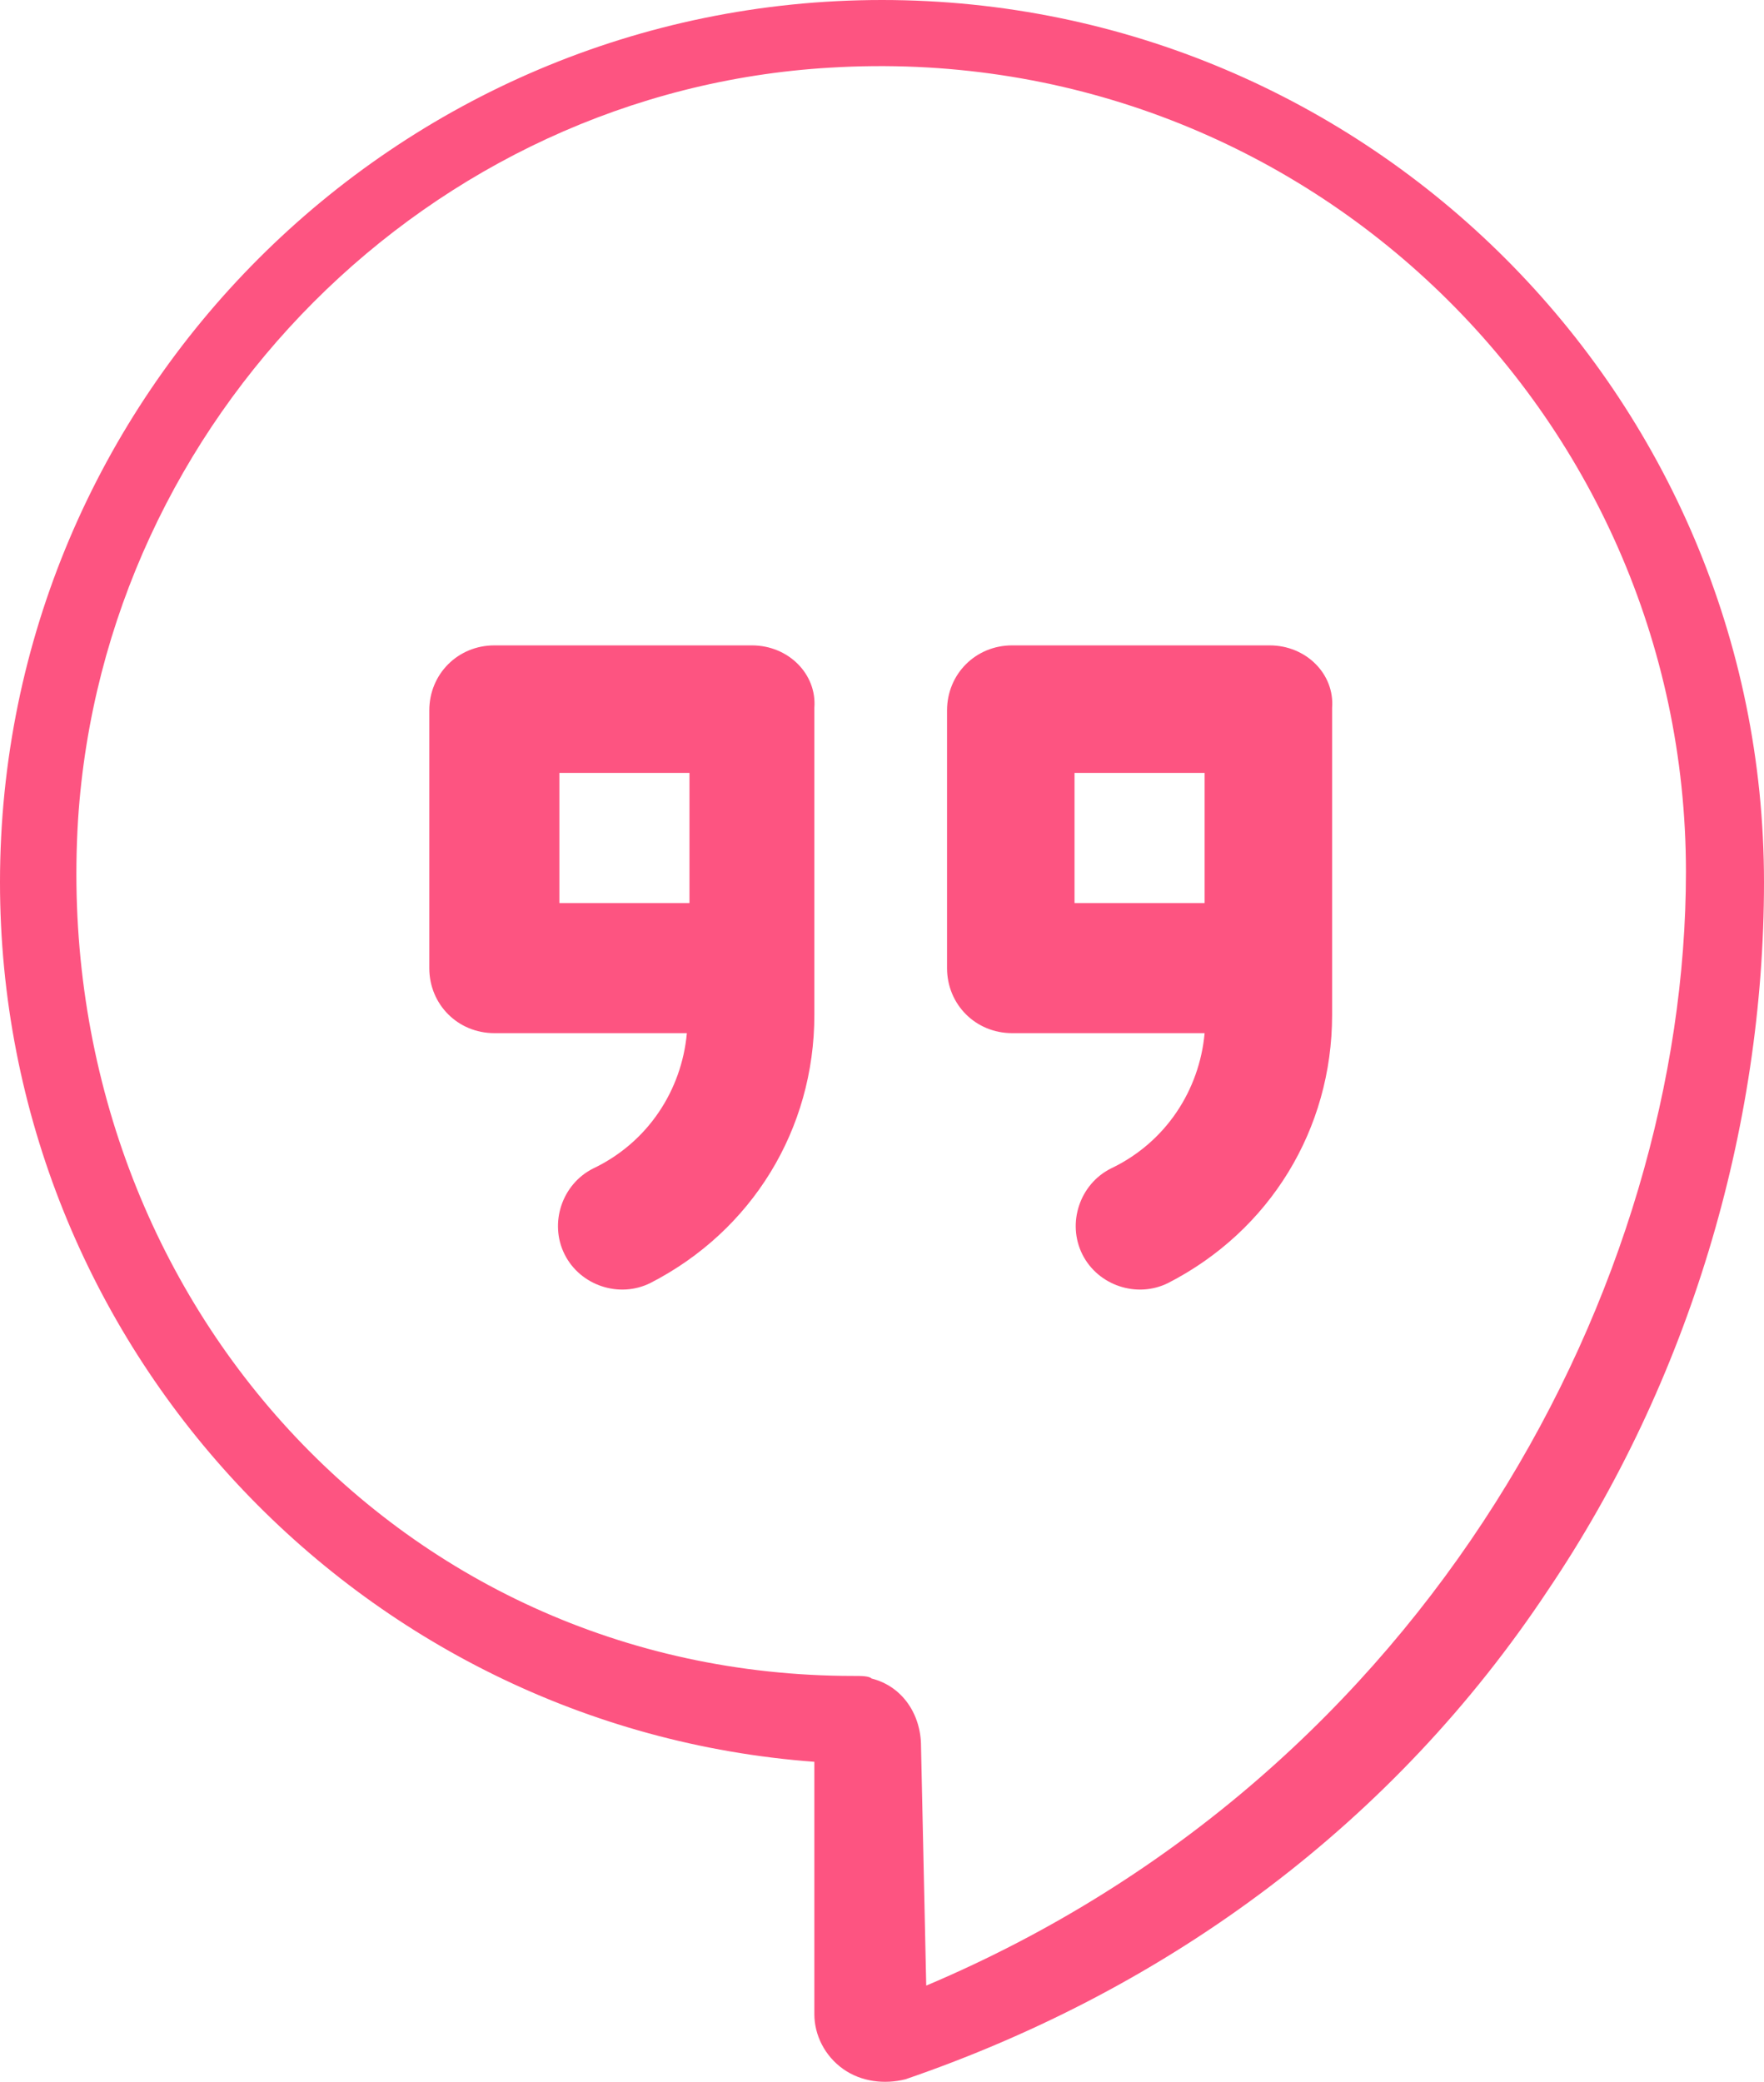 <?xml version="1.0" encoding="utf-8"?>
<!-- Generator: Adobe Illustrator 23.0.3, SVG Export Plug-In . SVG Version: 6.00 Build 0)  -->
<svg version="1.1" id="Layer_1" xmlns="http://www.w3.org/2000/svg" xmlns:xlink="http://www.w3.org/1999/xlink" x="0px" y="0px"
	 viewBox="0 0 67.8 80" style="enable-background:new 0 0 67.8 80;" xml:space="preserve">
<style type="text/css">
	.st0{fill:#FD5481;}
</style>
<g>
	<path class="st0" d="M59.5,61.1c5.4-8,8.3-17.7,8.3-27.2C67.8,15.2,52.6,0,33.9,0C15.2,0,0,15.2,0,33.9c0,17.8,13.8,32.5,31.3,33.8
		v9.7c0,0.8,0.4,1.6,1.1,2.1c0.7,0.5,1.6,0.6,2.4,0.4C45,76.4,53.6,70,59.5,61.1z M32.8,64.4c-17.7,0-30.9-15-29.8-32.9
		C4,16.1,16.5,3.5,31.9,2.6c18-1.1,32.9,13.2,32.9,30.9c0,15.8-9.8,34.6-29.2,42.8l-0.2-9.2c0-1.2-0.7-2.3-1.9-2.6
		C33.4,64.4,33.1,64.4,32.8,64.4z"/>
	<g>
		<path class="st0" d="M28.9,24.8H19c-1.4,0-2.5,1.1-2.5,2.5v9.9c0,1.4,1.1,2.5,2.5,2.5h7.4c-0.2,2.2-1.5,4.2-3.6,5.2
			c-1.2,0.6-1.7,2.1-1.1,3.3c0.6,1.2,2.1,1.7,3.3,1.1c3.9-2,6.3-5.9,6.3-10.3c0-2.7,0-9.2,0-11.8C31.4,25.9,30.3,24.8,28.9,24.8z
			 M26.5,34.7h-5v-5h5V34.7z"/>
		<path class="st0" d="M48.8,24.8h-9.9c-1.4,0-2.5,1.1-2.5,2.5v9.9c0,1.4,1.1,2.5,2.5,2.5h7.4c-0.2,2.2-1.5,4.2-3.6,5.2
			c-1.2,0.6-1.7,2.1-1.1,3.3c0.6,1.2,2.1,1.7,3.3,1.1c3.9-2,6.3-5.9,6.3-10.3c0-2.7,0-9.2,0-11.8C51.3,25.9,50.2,24.8,48.8,24.8z
			 M46.3,34.7h-5v-5h5V34.7z"/>
	</g>
</g>
</svg>
